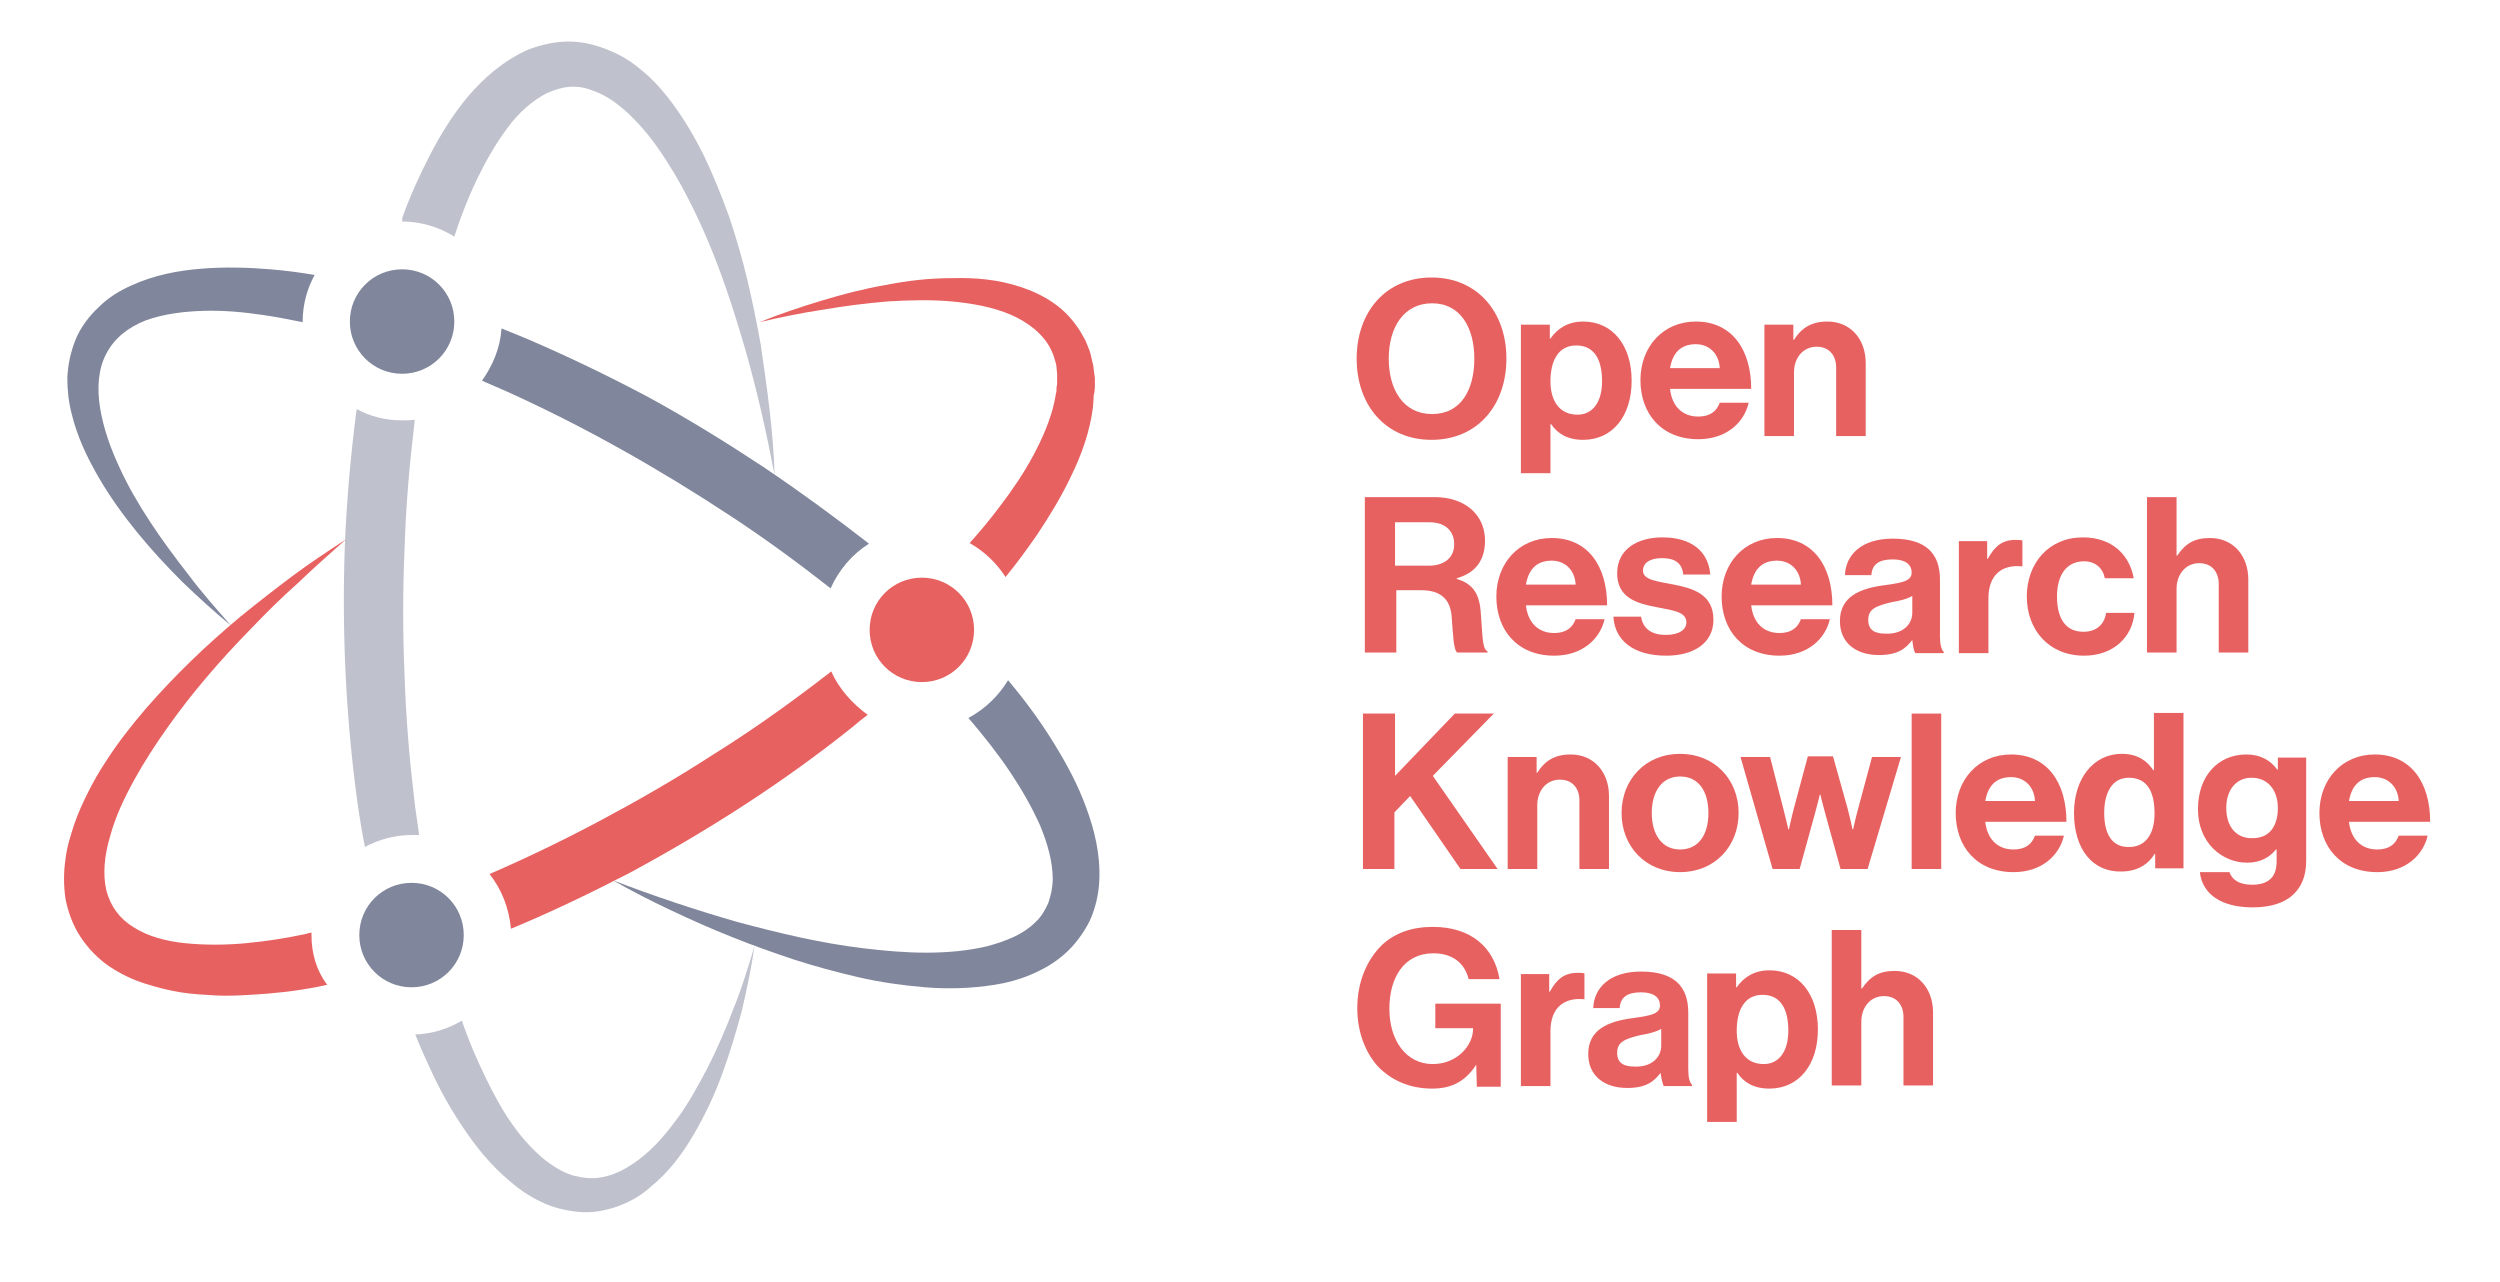 <?xml version="1.0" encoding="utf-8"?>
<!-- Generator: Adobe Illustrator 23.0.3, SVG Export Plug-In . SVG Version: 6.00 Build 0)  -->
<svg version="1.1" id="Layer_1" xmlns="http://www.w3.org/2000/svg" xmlns:xlink="http://www.w3.org/1999/xlink" x="0px" y="0px"
	 viewBox="0 0 397.3 203.7" style="enable-background:new 0 0 397.3 203.7;" xml:space="preserve">
<style type="text/css">
	.st0{fill:#E86161;}
	.st1{fill:#80869B;}
	.st2{fill:#BFC2CD;}
</style>
<g>
	<g>
		<path class="st0" d="M215.6,57c0-7.4,4.6-12.9,11.9-12.9c7.3,0,11.9,5.5,11.9,12.9c0,7.4-4.6,12.9-11.9,12.9
			C220.2,69.9,215.6,64.4,215.6,57z M234.3,57c0-4.9-2.2-8.8-6.7-8.8s-6.9,3.8-6.9,8.8c0,4.9,2.3,8.8,6.9,8.8S234.3,61.9,234.3,57z"
			/>
		<path class="st0" d="M241.8,51.6h4.5v2.2h0.1c1.1-1.6,2.8-2.7,5.2-2.7c4.7,0,7.7,3.8,7.7,9.4c0,5.7-3.1,9.4-7.7,9.4
			c-2.5,0-4.1-1-5.1-2.5h-0.1v7.8h-4.7V51.6z M254.6,60.6c0-3.4-1.2-5.7-4.1-5.7c-2.9,0-4.1,2.5-4.1,5.7c0,3.2,1.5,5.3,4.3,5.3
			C253.1,65.9,254.6,63.9,254.6,60.6z"/>
		<path class="st0" d="M260.7,60.4c0-5.3,3.6-9.3,8.8-9.3c5.7,0,8.8,4.4,8.8,10.7h-12.9c0.3,2.7,1.9,4.4,4.5,4.4
			c1.8,0,2.9-0.8,3.4-2.2h4.6c-0.7,3.1-3.5,5.8-8,5.8C264,69.8,260.7,65.7,260.7,60.4z M265.4,58.5h7.9c-0.1-2.2-1.6-3.8-3.8-3.8
			C267,54.7,265.8,56.2,265.4,58.5z"/>
		<path class="st0" d="M285,54h0.1c1.2-1.9,2.8-2.9,5.3-2.9c3.7,0,6.1,2.8,6.1,6.6v11.6h-4.7V58.4c0-1.9-1.1-3.3-3.1-3.3
			c-2.1,0-3.6,1.7-3.6,4.1v10.1h-4.7V51.6h4.6V54z"/>
		<path class="st0" d="M216.7,79H228c4.8,0,8,2.8,8,6.9c0,2.9-1.3,5.1-4.5,6v0.1c2.3,0.7,3.5,2,3.8,5c0.3,3.5,0.2,6.2,1.1,6.5v0.2
			h-4.8c-0.6-0.3-0.7-3-0.9-5.7c-0.2-2.7-1.7-4.2-4.8-4.2h-4v9.9h-5V79z M221.7,89.9h5.3c2.7,0,4.1-1.4,4.1-3.4c0-2-1.3-3.5-3.9-3.5
			h-5.5V89.9z"/>
		<path class="st0" d="M237.8,94.8c0-5.3,3.6-9.3,8.8-9.3c5.7,0,8.8,4.4,8.8,10.7h-12.9c0.3,2.7,1.9,4.4,4.5,4.4
			c1.8,0,2.9-0.8,3.4-2.2h4.6c-0.7,3.1-3.5,5.8-8,5.8C241.1,104.2,237.8,100.1,237.8,94.8z M242.5,92.9h7.9
			c-0.1-2.2-1.6-3.8-3.8-3.8C244.1,89.1,242.9,90.6,242.5,92.9z"/>
		<path class="st0" d="M256.4,98h4.4c0.3,2,1.8,2.9,3.9,2.9c2.1,0,3.3-0.8,3.3-2c0-1.7-2.2-1.9-4.7-2.4c-3.2-0.6-6.3-1.5-6.3-5.4
			c0-3.8,3.2-5.7,7.2-5.7c4.7,0,7.3,2.3,7.6,5.9h-4.3c-0.2-1.9-1.4-2.6-3.4-2.6c-1.8,0-3,0.7-3,2c0,1.5,2.4,1.7,4.9,2.2
			c3,0.6,6.3,1.5,6.3,5.6c0,3.6-3,5.7-7.5,5.7C259.5,104.2,256.6,101.7,256.4,98z"/>
		<path class="st0" d="M273.6,94.8c0-5.3,3.6-9.3,8.8-9.3c5.7,0,8.8,4.4,8.8,10.7h-12.9c0.3,2.7,1.9,4.4,4.5,4.4
			c1.8,0,2.9-0.8,3.4-2.2h4.6c-0.7,3.1-3.5,5.8-8,5.8C276.9,104.2,273.6,100.1,273.6,94.8z M278.3,92.9h7.9
			c-0.1-2.2-1.6-3.8-3.8-3.8C279.9,89.1,278.7,90.6,278.3,92.9z"/>
		<path class="st0" d="M303.9,101.7L303.9,101.7c-1,1.3-2.2,2.4-5.3,2.4c-3.6,0-6.2-1.9-6.2-5.4c0-3.9,3.2-5.2,7.1-5.7
			c2.9-0.4,4.3-0.7,4.3-2c0-1.3-1-2.1-3-2.1c-2.2,0-3.3,0.8-3.4,2.5h-4.2c0.1-3.1,2.5-5.8,7.6-5.8c5.3,0,7.5,2.4,7.5,6.5v9
			c0,1.3,0.2,2.1,0.6,2.5v0.2h-4.5C304.1,103.4,304,102.5,303.9,101.7z M303.9,97.4v-2.7c-0.8,0.5-2.1,0.8-3.3,1
			c-2.5,0.6-3.7,1.1-3.7,2.8s1.1,2.2,2.8,2.2C302.4,100.8,303.9,99.2,303.9,97.4z"/>
		<path class="st0" d="M315.8,88.8h0.1c1.1-2,2.3-3,4.4-3c0.5,0,0.8,0,1.1,0.1V90h-0.1c-3.1-0.3-5.3,1.3-5.3,5.1v8.7h-4.7V86h4.5
			V88.8z"/>
		<path class="st0" d="M322.1,94.8c0-5.3,3.5-9.4,8.9-9.4c4.6,0,7.4,2.7,8.1,6.5h-4.6c-0.3-1.6-1.5-2.7-3.3-2.7
			c-2.8,0-4.3,2.2-4.3,5.6c0,3.4,1.3,5.6,4.2,5.6c1.9,0,3.3-1,3.6-3h4.5c-0.3,3.8-3.3,6.8-8,6.8C325.6,104.2,322.1,100.1,322.1,94.8
			z"/>
		<path class="st0" d="M345.9,88.3h0.1c1.3-1.9,2.7-2.8,5.2-2.8c3.7,0,6.1,2.8,6.1,6.6v11.6h-4.7V92.8c0-1.9-1.1-3.3-3.1-3.3
			c-2.1,0-3.6,1.7-3.6,4.1v10.1h-4.7V79h4.7V88.3z"/>
		<path class="st0" d="M216.7,113.4h5v9.9l9.5-9.9h6.2l-9.7,9.9l10.3,14.8h-5.9l-8-11.6l-2.5,2.6v9h-5V113.4z"/>
		<path class="st0" d="M244.2,122.8h0.1c1.2-1.9,2.8-2.9,5.3-2.9c3.7,0,6.1,2.8,6.1,6.6v11.6H251v-10.9c0-1.9-1.1-3.3-3.1-3.3
			c-2.1,0-3.6,1.7-3.6,4.1v10.1h-4.7v-17.8h4.6V122.8z"/>
		<path class="st0" d="M257.7,129.2c0-5.3,3.8-9.4,9.3-9.4c5.5,0,9.3,4.1,9.3,9.4s-3.8,9.4-9.3,9.4
			C261.5,138.6,257.7,134.5,257.7,129.2z M271.5,129.2c0-3.5-1.6-5.8-4.5-5.8c-2.9,0-4.5,2.4-4.5,5.8s1.6,5.8,4.5,5.8
			C269.9,135,271.5,132.7,271.5,129.2z"/>
		<path class="st0" d="M276.6,120.3h4.7l2.1,8.2c0.4,1.5,0.8,3.3,0.8,3.3h0.1c0,0,0.4-1.9,0.8-3.4l2.2-8.2h4l2.3,8.2
			c0.4,1.5,0.8,3.4,0.8,3.4h0.1c0,0,0.4-1.9,0.8-3.3l2.2-8.2h4.6l-5.3,17.8h-4.3l-2.4-8.7c-0.4-1.4-0.8-3.1-0.8-3.1h-0.1
			c0,0-0.4,1.7-0.8,3.1l-2.4,8.7h-4.3L276.6,120.3z"/>
		<path class="st0" d="M303.8,113.4h4.7v24.7h-4.7V113.4z"/>
		<path class="st0" d="M310.8,129.2c0-5.3,3.6-9.3,8.8-9.3c5.7,0,8.8,4.4,8.8,10.7h-12.9c0.3,2.7,1.9,4.4,4.5,4.4
			c1.8,0,2.9-0.8,3.4-2.2h4.6c-0.7,3.1-3.5,5.8-8,5.8C314.1,138.6,310.8,134.5,310.8,129.2z M315.5,127.3h7.9
			c-0.1-2.2-1.6-3.8-3.8-3.8C317.1,123.5,315.9,125,315.5,127.3z"/>
		<path class="st0" d="M329.6,129.2c0-5.5,3.1-9.4,7.6-9.4c2.5,0,4,1.1,5,2.6h0.1v-9.1h4.7v24.7h-4.5v-2.3h-0.1
			c-1,1.7-2.8,2.8-5.3,2.8C332.6,138.6,329.6,135,329.6,129.2z M342.4,129.3c0-3.4-1.1-5.7-4.1-5.7c-2.6,0-3.9,2.3-3.9,5.6
			c0,3.4,1.3,5.4,3.8,5.4C340.9,134.7,342.4,132.6,342.4,129.3z"/>
		<path class="st0" d="M349.6,138.6h4.7c0.4,1.1,1.4,2,3.6,2c2.7,0,3.9-1.3,3.9-3.7V135h-0.1c-1,1.2-2.4,2.1-4.6,2.1
			c-3.9,0-7.8-3.1-7.8-8.5c0-5.3,3.2-8.7,7.7-8.7c2.2,0,3.8,0.9,4.9,2.4h0.1v-1.9h4.5v16.4c0,2.5-0.8,4.2-2.1,5.4
			c-1.5,1.4-3.8,2-6.4,2C353,144.2,350,142.1,349.6,138.6z M362,128.4c0-2.6-1.4-4.8-4.2-4.8c-2.4,0-4,1.9-4,4.8c0,3,1.6,4.8,4,4.8
			C360.8,133.3,362,131.1,362,128.4z"/>
		<path class="st0" d="M368.6,129.2c0-5.3,3.6-9.3,8.8-9.3c5.7,0,8.8,4.4,8.8,10.7h-12.9c0.3,2.7,1.9,4.4,4.5,4.4
			c1.8,0,2.9-0.8,3.4-2.2h4.6c-0.7,3.1-3.5,5.8-8,5.8C371.9,138.6,368.6,134.5,368.6,129.2z M373.3,127.3h7.9
			c-0.1-2.2-1.6-3.8-3.8-3.8C374.9,123.5,373.7,125,373.3,127.3z"/>
		<path class="st0" d="M234.6,169.2L234.6,169.2c-1.8,2.8-4.1,3.8-7,3.8c-3.7,0-6.6-1.4-8.7-3.6c-2-2.3-3.2-5.5-3.2-9.2
			c0-4.1,1.5-7.7,4-10.1c2-1.8,4.6-2.8,8-2.8c6.2,0,9.8,3.4,10.6,8.3h-4.9c-0.6-2.4-2.4-4.1-5.6-4.1c-4.7,0-7,3.9-7,8.8
			c0,5.1,2.7,8.8,6.9,8.8c3.8,0,6.4-2.9,6.4-5.6v-0.1h-6v-3.9h10.4v13.2h-3.8L234.6,169.2z"/>
		<path class="st0" d="M246.2,157.6h0.1c1.1-2,2.3-3,4.4-3c0.5,0,0.8,0,1.1,0.1v4.1h-0.1c-3.1-0.3-5.3,1.3-5.3,5.1v8.7h-4.7v-17.8
			h4.5V157.6z"/>
		<path class="st0" d="M263.9,170.5L263.9,170.5c-1,1.3-2.2,2.4-5.3,2.4c-3.6,0-6.2-1.9-6.2-5.4c0-3.9,3.2-5.2,7.1-5.7
			c2.9-0.4,4.3-0.7,4.3-2c0-1.3-1-2.1-3-2.1c-2.2,0-3.3,0.8-3.4,2.5h-4.2c0.1-3.1,2.5-5.8,7.6-5.8c5.3,0,7.5,2.4,7.5,6.5v9
			c0,1.3,0.2,2.1,0.6,2.5v0.2h-4.5C264.2,172.2,264,171.3,263.9,170.5z M264,166.2v-2.7c-0.8,0.5-2.1,0.8-3.3,1
			c-2.5,0.6-3.7,1.1-3.7,2.8s1.1,2.2,2.8,2.2C262.5,169.6,264,168,264,166.2z"/>
		<path class="st0" d="M271.4,154.7h4.5v2.2h0.1c1.1-1.6,2.8-2.7,5.2-2.7c4.7,0,7.7,3.8,7.7,9.4c0,5.7-3.1,9.4-7.7,9.4
			c-2.5,0-4.1-1-5.1-2.5h-0.1v7.8h-4.7V154.7z M284.2,163.8c0-3.4-1.2-5.7-4.1-5.7c-2.9,0-4.1,2.5-4.1,5.7c0,3.2,1.5,5.3,4.3,5.3
			C282.7,169.1,284.2,167.1,284.2,163.8z"/>
		<path class="st0" d="M295.8,157.1h0.1c1.3-1.9,2.7-2.8,5.2-2.8c3.7,0,6.1,2.8,6.1,6.6v11.6h-4.7v-10.9c0-1.9-1.1-3.3-3.1-3.3
			c-2.1,0-3.6,1.7-3.6,4.1v10.1h-4.7v-24.7h4.7V157.1z"/>
	</g>
</g>
<g>
	<g>
		<g>
			<g>
				<g>
					<path class="st1" d="M172.6,128.3c-1.3-3.6-3.1-6.9-5-10c-2.2-3.6-4.7-7-7.4-10.2c-1.5,2.5-3.7,4.6-6.3,6
						c2.4,2.8,4.7,5.7,6.7,8.7c1.8,2.7,3.4,5.5,4.7,8.4c1.2,2.9,2,5.8,2,8.5c0,1.3-0.3,2.6-0.7,3.8c-0.5,1.1-1.1,2.2-2.1,3.1
						c-0.9,0.9-2.1,1.7-3.4,2.3c-1.3,0.6-2.8,1.1-4.3,1.5c-3,0.7-6.3,1-9.6,1c-3.3,0-6.7-0.3-10-0.7c-6.7-0.8-13.4-2.4-20.1-4.2
						c-6.6-1.9-13.2-4.1-19.7-6.6c3,1.7,6.1,3.3,9.3,4.8c3.2,1.5,6.3,2.9,9.6,4.2c3.2,1.3,6.6,2.5,9.9,3.6c3.4,1.1,6.8,2,10.2,2.8
						c3.5,0.8,7,1.3,10.6,1.6c3.6,0.3,7.3,0.2,11.1-0.4c1.9-0.3,3.8-0.8,5.7-1.6c1.9-0.8,3.7-1.8,5.4-3.3c1.6-1.4,3-3.3,4-5.3
						c0.9-2,1.4-4.2,1.5-6.3C174.9,135.7,173.9,131.8,172.6,128.3z"/>
				</g>
			</g>
			<g>
				<g>
					<path class="st1" d="M23.2,50.9c2.8-1,5.9-1.4,9.1-1.5c3.2-0.1,6.5,0.2,9.8,0.7c2,0.3,4,0.7,6,1.1c0,0,0-0.1,0-0.1
						c0-2.7,0.7-5.2,1.9-7.4c-2.3-0.4-4.6-0.7-7-0.9c-3.6-0.3-7.3-0.4-11-0.1c-3.7,0.3-7.5,1-11.2,2.7c-1.8,0.8-3.6,1.9-5.1,3.4
						c-1.5,1.4-2.9,3.2-3.7,5.2c-0.8,2-1.2,4-1.3,6c0,2,0.2,3.9,0.7,5.8c0.9,3.7,2.5,7,4.3,10.1c1.8,3.1,3.9,6,6.1,8.7
						c2.2,2.7,4.6,5.3,7.1,7.8c2.5,2.4,5.1,4.8,7.8,7c-2.3-2.6-4.6-5.2-6.7-8c-2.1-2.7-4.2-5.5-6.1-8.4c-1.9-2.9-3.6-5.8-5-8.9
						c-1.4-3-2.5-6.2-3-9.3c-0.5-3.1-0.3-6.2,1-8.6C18.2,53.7,20.4,52,23.2,50.9z"/>
				</g>
				<g>
					<path class="st1" d="M121.3,74.2c-5.9-3.9-11.9-7.6-18.1-11C97,59.9,90.6,56.8,84.1,54c-1.4-0.6-2.9-1.2-4.4-1.8
						c-0.2,3.1-1.4,5.9-3.1,8.3c1.3,0.6,2.6,1.1,3.9,1.7c6.2,2.8,12.3,5.9,18.2,9.2c5.9,3.3,11.8,6.9,17.4,10.6
						c5.5,3.6,10.8,7.5,15.9,11.5c1.3-2.9,3.4-5.4,6.1-7.1C132.7,82.2,127.1,78.1,121.3,74.2z"/>
				</g>
			</g>
		</g>
	</g>
	<path class="st1" d="M63.9,42.8c-4.6,0-8.3,3.7-8.3,8.3c0,4.6,3.7,8.3,8.3,8.3c4.6,0,8.3-3.7,8.3-8.3
		C72.2,46.5,68.5,42.8,63.9,42.8z"/>
	<path class="st0" d="M146.5,91.8c-4.6,0-8.3,3.7-8.3,8.3s3.7,8.3,8.3,8.3c4.6,0,8.3-3.7,8.3-8.3S151.1,91.8,146.5,91.8z"/>
	<g>
		<path class="st2" d="M63.9,35.2c3,0,5.9,0.9,8.3,2.4c1-3.1,2.2-6.2,3.6-9.1c1.4-2.9,3-5.7,4.8-8.1c1.8-2.5,4-4.4,6.3-5.6
			c1.2-0.5,2.3-0.9,3.6-1c1.2-0.1,2.5,0.1,3.7,0.6c1.2,0.4,2.5,1.1,3.7,2c1.2,0.9,2.3,1.9,3.4,3.1c2.2,2.3,4,5,5.7,7.8
			c1.7,2.8,3.2,5.8,4.6,8.9c2.8,6.2,4.9,12.7,6.8,19.2c1.9,6.6,3.4,13.3,4.7,20.1c-0.1-3.5-0.4-6.9-0.8-10.4
			c-0.4-3.4-0.9-6.9-1.4-10.3c-0.6-3.4-1.3-6.8-2.1-10.2c-0.8-3.4-1.8-6.8-2.9-10.1c-1.2-3.3-2.5-6.6-4.1-9.9
			c-1.6-3.2-3.5-6.4-5.8-9.3c-1.2-1.5-2.5-2.9-4-4.1c-1.5-1.3-3.2-2.4-5.2-3.2c-1.9-0.8-4.1-1.4-6.4-1.4c-2.2,0-4.4,0.5-6.5,1.3
			c-4,1.8-7,4.5-9.5,7.4c-2.5,3-4.4,6.1-6.1,9.4c-1.7,3.3-3.2,6.6-4.4,10C64,34.9,63.9,35,63.9,35.2C63.9,35.2,63.9,35.2,63.9,35.2z
			"/>
		<path class="st2" d="M116.6,160.2c-1.2,3.2-2.6,6.4-4.1,9.4c-1.6,3-3.2,6-5.2,8.6c-2,2.7-4.2,5.1-6.8,6.8c-2.5,1.7-5.3,2.6-8,2.1
			c-0.2,0-0.3,0-0.5-0.1l-0.5-0.1l-0.5-0.1c-0.2-0.1-0.3-0.1-0.5-0.2c-0.3-0.1-0.6-0.2-1-0.4l-0.9-0.5c-1.2-0.7-2.4-1.6-3.5-2.7
			c-2.2-2.1-4.1-4.7-5.7-7.5c-1.6-2.8-3-5.8-4.3-8.8c-0.6-1.5-1.2-3-1.7-4.5c-2.2,1.3-4.7,2.1-7.4,2.2c0.7,1.8,1.5,3.6,2.3,5.3
			c1.5,3.3,3.2,6.4,5.3,9.5c2,3,4.4,6,7.4,8.5c1.5,1.3,3.1,2.4,5,3.3c1.8,0.9,3.9,1.4,6,1.6c2.1,0.2,4.2-0.2,6.2-0.9
			c1.9-0.7,3.7-1.7,5.1-3c3-2.4,5.2-5.4,7-8.5c1.8-3.1,3.3-6.3,4.5-9.6c1.2-3.3,2.2-6.6,3.1-10c0.8-3.4,1.5-6.8,2-10.2
			C118.9,153.7,117.9,157,116.6,160.2z"/>
		<path class="st2" d="M58,134.6c2.2-1.2,4.8-1.9,7.4-1.9c0.4,0,0.8,0,1.2,0c-0.2-1.7-0.5-3.4-0.7-5.1c-0.8-6.7-1.4-13.5-1.6-20.2
			c-0.3-6.8-0.3-13.5,0-20.3c0.2-6.8,0.8-13.5,1.6-20.2c0-0.1,0-0.1,0-0.2c-0.6,0.1-1.3,0.1-2,0.1c-2.6,0-5.1-0.6-7.2-1.8
			c0,0.2-0.1,0.4-0.1,0.6c-0.9,7-1.5,14-1.8,21.1C54.3,100.9,55,115,57,128.9C57.3,130.8,57.6,132.7,58,134.6z"/>
	</g>
	<g>
		<path class="st0" d="M174,61.6c0-0.5,0-1,0-1.5l-0.2-1.5c0-0.5-0.2-1-0.3-1.5c-0.1-0.5-0.2-1-0.4-1.5c-0.2-0.5-0.4-1-0.6-1.5
			l-0.8-1.4c-1.1-1.8-2.6-3.4-4.2-4.5c-1.7-1.2-3.5-2-5.3-2.6c-3.6-1.2-7.3-1.5-10.9-1.4c-3.6,0-7.1,0.4-10.6,1.1
			c-3.5,0.6-6.9,1.5-10.2,2.5c-3.3,1-6.6,2.1-9.8,3.4c3.4-0.8,6.8-1.5,10.2-2c3.4-0.6,6.8-1,10.2-1.3c3.4-0.2,6.8-0.3,10.1,0
			c3.3,0.3,6.6,0.9,9.4,2.1c2.8,1.2,5.2,3.1,6.4,5.5l0.4,0.9l0.3,1c0.1,0.3,0.2,0.7,0.2,1c0,0.3,0.1,0.7,0.1,1l0,1.1
			c0,0.4,0,0.7-0.1,1.1l0,0.5c0,0.2-0.1,0.4-0.1,0.5l-0.2,1.1c-0.6,2.9-1.9,5.9-3.4,8.7c-1.5,2.8-3.4,5.6-5.4,8.2
			c-1.5,2-3,3.8-4.7,5.7c2.3,1.3,4.3,3.2,5.7,5.4c1.8-2.2,3.4-4.4,5-6.7c2-3,3.9-6.1,5.5-9.5c1.6-3.3,2.9-6.9,3.4-10.8l0.1-1.5
			c0-0.2,0-0.5,0.1-0.7L174,61.6z"/>
		<path class="st0" d="M49.5,148.6c0-0.1,0-0.3,0-0.4c-0.3,0.1-0.6,0.1-0.8,0.2c-3.2,0.7-6.5,1.2-9.7,1.5c-3.2,0.3-6.5,0.3-9.5,0
			c-3.1-0.3-6-1.1-8.2-2.5c-2.3-1.4-3.7-3.3-4.4-5.9c-0.6-2.6-0.3-5.6,0.6-8.6c0.8-3,2.2-6,3.8-8.9c1.6-2.9,3.4-5.7,5.4-8.5
			c3.9-5.5,8.4-10.7,13.2-15.6c2.4-2.5,4.8-4.9,7.4-7.2c2.5-2.4,5.1-4.7,7.7-7c-2.9,1.9-5.8,3.8-8.6,5.9c-2.8,2.1-5.5,4.2-8.2,6.4
			c-5.4,4.5-10.4,9.3-15.1,14.7c-2.3,2.7-4.5,5.5-6.4,8.5c-1,1.5-1.9,3.1-2.7,4.7c-0.8,1.6-1.6,3.3-2.2,5.1
			c-0.6,1.8-1.2,3.7-1.4,5.6c-0.3,2-0.3,4.1,0,6.2c0.4,2.1,1.2,4.3,2.4,6.1c0.6,0.9,1.3,1.8,2.1,2.6c0.8,0.8,1.6,1.5,2.5,2.1
			c1.8,1.2,3.7,2.1,5.6,2.7c1.9,0.6,3.8,1.1,5.7,1.4c1.9,0.3,3.8,0.4,5.6,0.5c1.9,0.1,3.7,0,5.5-0.1c3.7-0.2,7.3-0.6,10.8-1.3
			c0.5-0.1,0.9-0.2,1.4-0.3C50.3,154.3,49.5,151.5,49.5,148.6z"/>
		<path class="st0" d="M132.1,106.7c-0.7,0.6-1.5,1.1-2.2,1.7c-5.4,4.1-10.9,8-16.7,11.6c-5.7,3.7-11.6,7.1-17.6,10.3
			c-5.8,3.1-11.8,6-17.8,8.6c1.9,2.4,3.1,5.4,3.4,8.7c6.5-2.7,12.7-5.7,18.9-8.9c12.4-6.7,24.3-14.3,35.3-23.1
			c0.8-0.7,1.7-1.4,2.5-2C135.4,111.8,133.3,109.4,132.1,106.7z"/>
	</g>
	<path class="st1" d="M73.7,148.6c0-4.6-3.7-8.3-8.3-8.3c-4.6,0-8.3,3.7-8.3,8.3c0,4.6,3.7,8.3,8.3,8.3
		C70,156.9,73.7,153.2,73.7,148.6z"/>
</g>
</svg>
